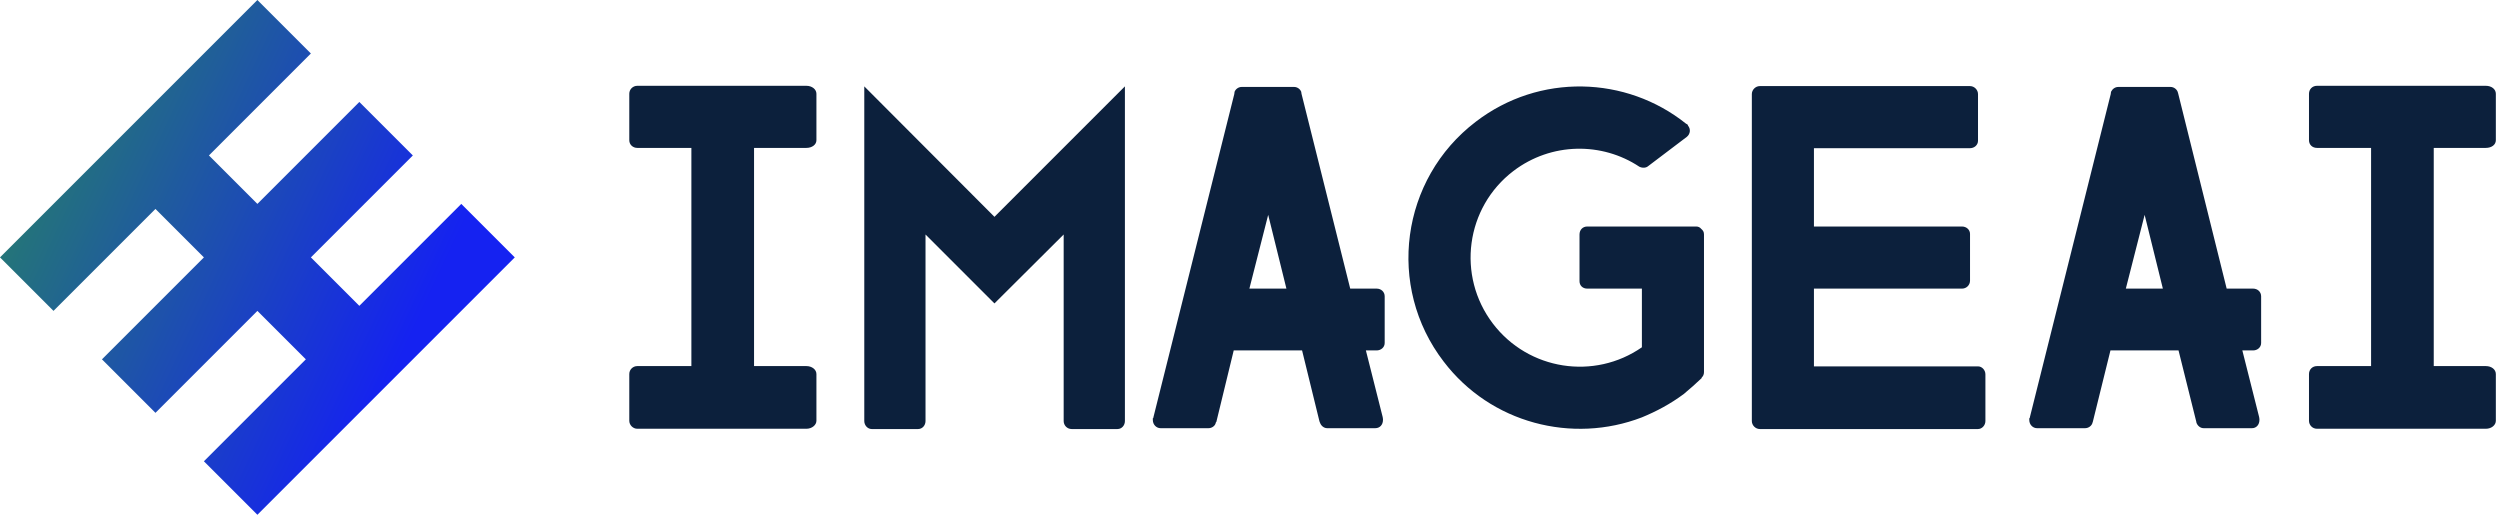<svg data-v-423bf9ae="" xmlns="http://www.w3.org/2000/svg" viewBox="0 0 437 90" class="iconLeft"><!----><!----><!----><g data-v-423bf9ae="" id="1dcc8773-644b-4582-a0a5-a4d39267fc20" fill="#0C203C" transform="matrix(4.979,0,0,4.979,105.817,-3.772)"><path d="M5.22 5.95L5.22 13.61L7.06 13.61C7.25 13.61 7.41 13.73 7.41 13.89L7.41 15.53C7.41 15.68 7.25 15.81 7.06 15.81L1.12 15.81C0.97 15.81 0.84 15.68 0.84 15.53L0.84 13.89C0.84 13.73 0.97 13.61 1.12 13.61L3.02 13.61L3.02 5.95L1.12 5.95C0.97 5.95 0.84 5.84 0.84 5.68L0.84 4.05C0.84 3.89 0.97 3.77 1.12 3.77L7.06 3.77C7.25 3.77 7.41 3.89 7.41 4.05L7.41 5.68C7.41 5.84 7.25 5.95 7.06 5.95ZM9.09 3.79L13.66 8.37L18.24 3.79L18.24 15.54C18.24 15.69 18.13 15.82 17.98 15.82L16.37 15.82C16.21 15.82 16.09 15.69 16.09 15.54L16.09 8.99L13.66 11.41L11.24 8.99L11.24 15.54C11.24 15.69 11.13 15.82 10.98 15.82L9.35 15.82C9.21 15.82 9.09 15.69 9.09 15.54ZM27.36 11.16C27.36 11.00 27.23 10.89 27.08 10.89L26.15 10.89L24.44 4.05L24.43 3.98C24.39 3.88 24.29 3.81 24.18 3.81L22.34 3.81C22.23 3.81 22.13 3.88 22.09 3.98L22.08 4.06L19.24 15.41C19.24 15.43 19.24 15.44 19.22 15.44L19.22 15.50C19.22 15.67 19.35 15.79 19.49 15.79L21.18 15.79C21.29 15.79 21.41 15.71 21.43 15.60C21.43 15.58 21.45 15.57 21.45 15.57L22.06 13.06L24.46 13.06L25.07 15.55L25.09 15.60C25.13 15.71 25.23 15.79 25.34 15.79L27.03 15.79C27.19 15.79 27.30 15.67 27.30 15.50L27.30 15.47L27.29 15.40L26.70 13.06L27.08 13.06C27.23 13.06 27.36 12.95 27.36 12.80ZM22.61 10.89L23.27 8.30L23.91 10.89ZM38.47 8.79C38.43 8.74 38.37 8.71 38.30 8.71L34.47 8.71C34.31 8.71 34.20 8.83 34.20 8.99L34.20 10.63C34.20 10.78 34.31 10.89 34.47 10.89L36.39 10.89L36.39 12.95C34.72 14.11 32.41 13.76 31.16 12.12C29.88 10.44 30.20 8.04 31.88 6.76C33.21 5.75 34.99 5.74 36.30 6.61C36.40 6.66 36.53 6.66 36.61 6.59L37.97 5.56C38.09 5.46 38.11 5.29 38.01 5.17C38.01 5.15 38.00 5.14 37.98 5.12L37.94 5.10C35.84 3.42 32.79 3.32 30.56 5.03C27.92 7.04 27.41 10.82 29.43 13.45C31.08 15.62 33.95 16.35 36.39 15.41C36.90 15.20 37.39 14.94 37.86 14.59C38.08 14.41 38.29 14.22 38.49 14.03L38.49 14.01C38.54 13.97 38.57 13.90 38.57 13.82L38.57 8.99C38.57 8.90 38.54 8.85 38.47 8.79ZM48.45 15.54C48.45 15.69 48.33 15.82 48.19 15.82L40.53 15.82C40.38 15.82 40.25 15.69 40.25 15.54L40.25 4.06C40.25 3.91 40.38 3.78 40.53 3.78L47.91 3.78C48.06 3.78 48.19 3.91 48.19 4.06L48.19 5.70C48.19 5.85 48.06 5.96 47.91 5.96L42.43 5.96L42.43 8.71L47.63 8.71C47.78 8.71 47.91 8.82 47.91 8.97L47.91 10.61C47.91 10.77 47.78 10.89 47.63 10.89L42.43 10.89L42.43 13.62L48.19 13.62C48.33 13.62 48.45 13.75 48.45 13.90ZM58.13 11.16C58.13 11.00 58.00 10.89 57.85 10.89L56.92 10.89L55.22 4.05L55.20 3.98C55.16 3.88 55.06 3.81 54.95 3.81L53.12 3.81C53.00 3.81 52.91 3.88 52.86 3.98L52.85 4.06L50.01 15.41C50.01 15.43 50.01 15.44 49.99 15.44L49.99 15.50C49.99 15.67 50.12 15.79 50.26 15.79L51.95 15.79C52.07 15.79 52.18 15.71 52.21 15.60C52.21 15.58 52.22 15.57 52.22 15.57L52.84 13.06L55.23 13.06L55.85 15.55L55.86 15.60C55.90 15.71 56 15.79 56.11 15.79L57.81 15.79C57.96 15.79 58.07 15.67 58.07 15.50L58.07 15.47L58.06 15.40L57.47 13.06L57.85 13.06C58.00 13.06 58.13 12.95 58.13 12.80ZM53.38 10.89L54.04 8.30L54.68 10.89ZM64.19 5.95L64.19 13.61L66.02 13.61C66.22 13.61 66.37 13.73 66.37 13.89L66.37 15.53C66.37 15.68 66.22 15.81 66.02 15.81L60.09 15.81C59.93 15.81 59.81 15.68 59.81 15.53L59.81 13.89C59.81 13.73 59.93 13.61 60.09 13.61L61.99 13.61L61.99 5.95L60.09 5.95C59.93 5.95 59.81 5.84 59.81 5.68L59.81 4.05C59.81 3.89 59.93 3.77 60.09 3.77L66.02 3.77C66.22 3.77 66.37 3.89 66.37 4.05L66.37 5.68C66.37 5.84 66.22 5.95 66.02 5.95Z"></path></g><defs data-v-423bf9ae=""><linearGradient data-v-423bf9ae="" gradientTransform="rotate(25)" id="bb34fbc8-9960-4f45-8e43-e6af80f0ccdf" x1="0%" y1="0%" x2="100%" y2="0%"><stop data-v-423bf9ae="" offset="0%" style="stop-color: rgb(40, 139, 88); stop-opacity: 1;"></stop><stop data-v-423bf9ae="" offset="100%" style="stop-color: rgb(21, 34, 241); stop-opacity: 1;"></stop></linearGradient></defs><g data-v-423bf9ae="" id="2598428e-7997-48b5-85ed-a3e9f3b4b873" transform="matrix(2.812,0,0,2.812,0,0)" stroke="none" fill="url(#bb34fbc8-9960-4f45-8e43-e6af80f0ccdf)"><path d="M9.663 12.988L12.675 16l-6.338 6.337 3.326 3.326L16 19.325l3.012 3.012-6.337 6.338L16 32l6.337-6.337 3.326-3.326L32 16l-3.325-3.325-6.338 6.337L19.325 16l6.338-6.337-3.326-3.326L16 12.675l-3.012-3.012 6.337-6.338L16 0 9.663 6.337 6.337 9.663 0 16l3.325 3.325z"></path></g><!----></svg>